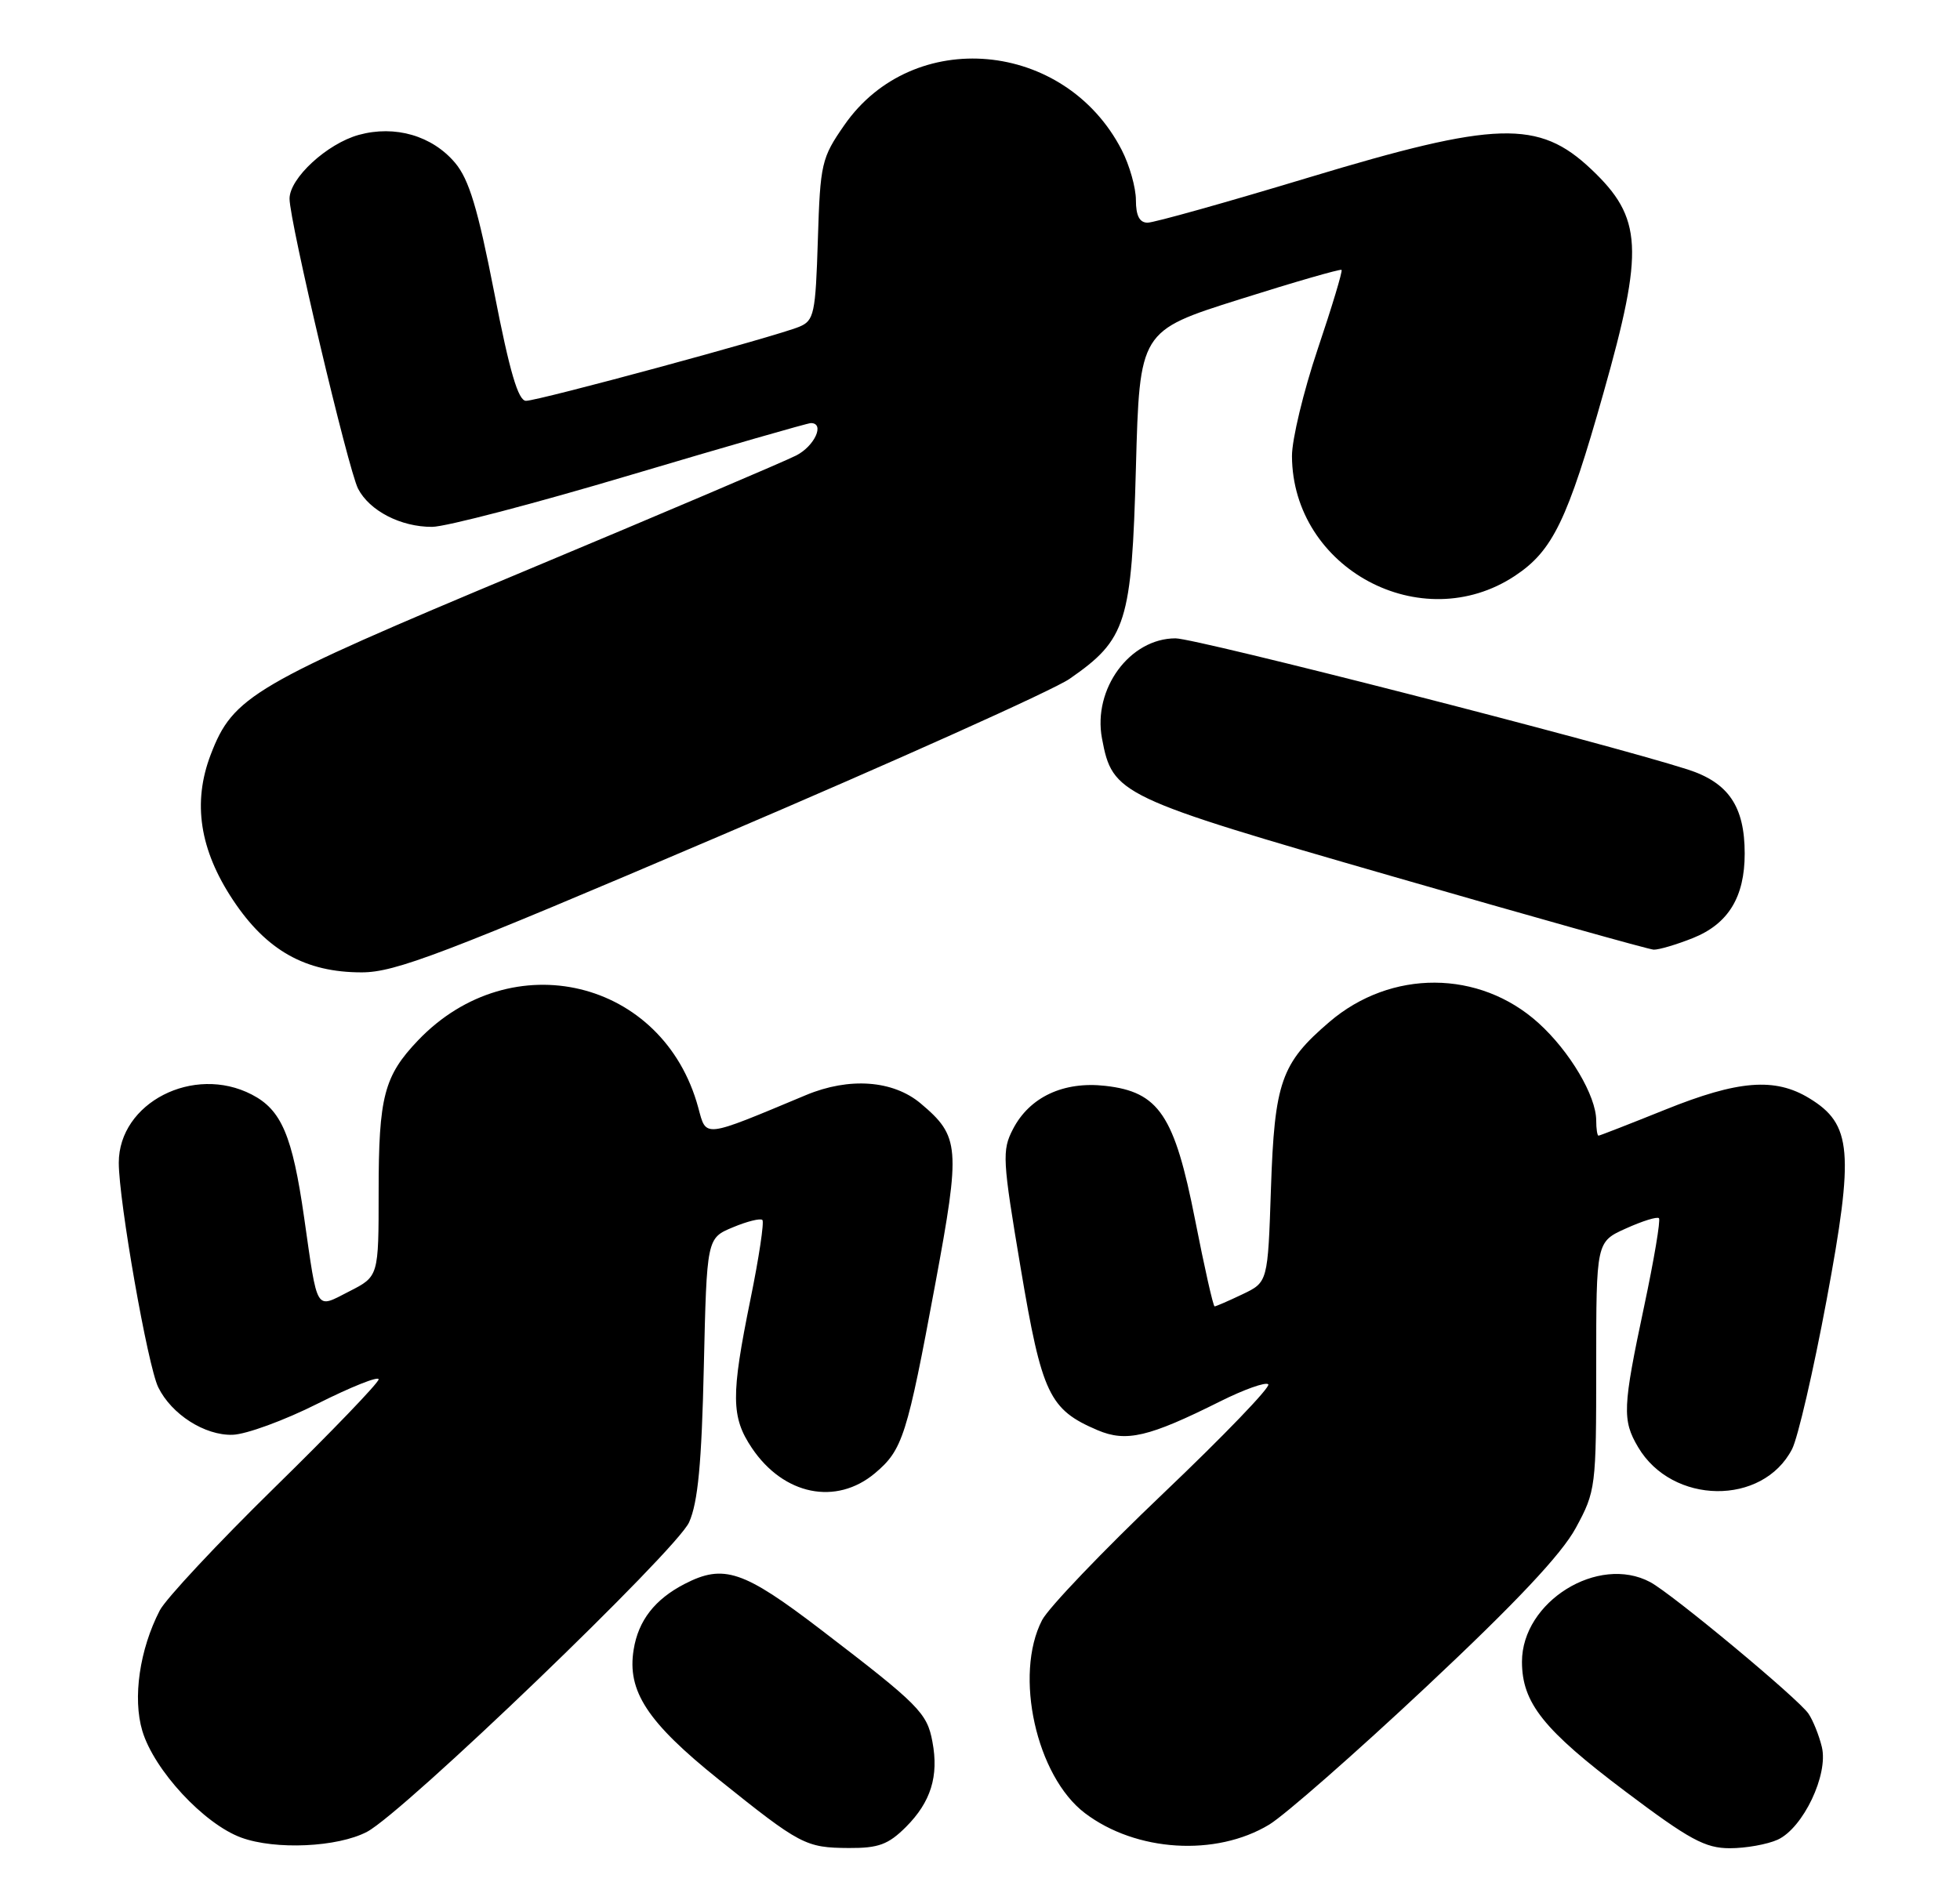 <?xml version="1.0" encoding="UTF-8" standalone="no"?>
<!DOCTYPE svg PUBLIC "-//W3C//DTD SVG 1.1//EN" "http://www.w3.org/Graphics/SVG/1.1/DTD/svg11.dtd" >
<svg xmlns="http://www.w3.org/2000/svg" xmlns:xlink="http://www.w3.org/1999/xlink" version="1.1" viewBox="0 0 264 256">
 <g >
 <path fill="currentColor"
d=" M 49.43 246.79 C 54.36 244.21 91.17 208.83 92.82 205.08 C 94.01 202.41 94.51 197.11 94.80 184.16 C 95.20 166.81 95.20 166.81 98.71 165.35 C 100.64 164.54 102.43 164.10 102.69 164.36 C 102.95 164.62 102.23 169.44 101.08 175.06 C 98.44 188.03 98.47 190.91 101.28 195.09 C 105.55 201.43 112.62 202.87 117.86 198.47 C 121.59 195.32 122.17 193.49 125.99 172.90 C 129.40 154.52 129.28 153.10 124.01 148.66 C 120.29 145.53 114.39 145.10 108.57 147.53 C 94.57 153.38 95.16 153.31 94.05 149.22 C 89.36 131.92 68.89 127.00 56.31 140.16 C 51.73 144.96 51.00 147.75 51.00 160.54 C 51.00 171.96 51.00 171.96 47.06 173.97 C 42.43 176.33 42.82 176.97 40.96 164.00 C 39.38 152.98 37.91 149.52 33.91 147.46 C 26.07 143.40 16.00 148.57 16.00 156.65 C 16.00 161.81 19.90 184.04 21.32 186.91 C 23.11 190.55 27.58 193.41 31.32 193.30 C 33.14 193.25 38.31 191.36 42.81 189.09 C 47.32 186.83 51.00 185.36 51.00 185.83 C 51.00 186.29 44.70 192.85 36.99 200.40 C 29.29 207.95 22.33 215.40 21.52 216.96 C 18.80 222.23 17.85 228.77 19.17 233.19 C 20.76 238.49 27.47 245.73 32.50 247.57 C 37.10 249.25 45.47 248.87 49.43 246.79 Z  M 122.03 246.13 C 125.38 242.77 126.47 239.29 125.59 234.65 C 124.87 230.76 123.79 229.68 110.60 219.58 C 100.12 211.56 97.48 210.67 92.20 213.40 C 88.20 215.47 85.98 218.32 85.35 222.24 C 84.44 227.83 87.18 232.01 96.81 239.74 C 107.83 248.58 108.51 248.93 114.33 248.97 C 118.33 248.99 119.64 248.51 122.03 246.13 Z  M 170.95 245.82 C 173.06 244.54 182.60 236.17 192.14 227.22 C 204.23 215.88 210.33 209.39 212.25 205.85 C 214.94 200.89 215.00 200.39 215.00 184.04 C 215.00 167.30 215.00 167.30 219.01 165.50 C 221.22 164.50 223.21 163.88 223.45 164.12 C 223.69 164.35 222.79 169.71 221.45 176.02 C 218.56 189.62 218.49 191.32 220.64 194.96 C 225.23 202.74 237.41 202.90 241.38 195.23 C 242.16 193.72 244.25 184.69 246.03 175.15 C 249.76 155.13 249.45 151.46 243.70 147.96 C 239.08 145.14 234.13 145.53 224.29 149.50 C 219.52 151.42 215.47 153.00 215.31 153.00 C 215.14 153.00 215.00 152.08 215.00 150.96 C 215.00 147.65 211.43 141.62 207.22 137.82 C 199.27 130.63 187.36 130.57 179.06 137.68 C 172.56 143.24 171.67 145.78 171.19 160.12 C 170.77 172.74 170.77 172.74 167.35 174.37 C 165.47 175.27 163.78 176.00 163.60 176.00 C 163.41 176.00 162.23 170.75 160.97 164.33 C 158.20 150.24 156.10 147.10 148.88 146.29 C 143.25 145.65 138.67 147.80 136.44 152.12 C 134.95 154.99 135.02 156.22 137.48 170.84 C 140.34 187.84 141.32 189.90 147.84 192.68 C 151.70 194.32 154.73 193.61 164.35 188.80 C 167.57 187.19 170.49 186.15 170.83 186.50 C 171.18 186.84 164.82 193.45 156.69 201.19 C 148.57 208.92 141.22 216.61 140.36 218.27 C 136.55 225.64 139.58 239.30 146.13 244.27 C 153.01 249.49 163.76 250.16 170.95 245.82 Z  M 239.44 247.85 C 242.87 246.28 246.30 239.08 245.39 235.35 C 245.01 233.78 244.20 231.77 243.59 230.87 C 242.22 228.85 225.23 214.73 222.28 213.15 C 215.27 209.40 205.00 215.78 205.00 223.88 C 205.01 229.42 207.89 233.04 218.94 241.36 C 227.56 247.85 229.68 249.00 233.00 249.00 C 235.15 249.00 238.05 248.48 239.44 247.85 Z  M 97.01 112.60 C 120.71 102.48 141.88 92.97 144.06 91.46 C 151.74 86.14 152.43 83.92 153.00 63.04 C 153.50 44.58 153.50 44.58 166.96 40.33 C 174.36 37.99 180.54 36.21 180.70 36.36 C 180.86 36.52 179.41 41.32 177.49 47.02 C 175.57 52.73 174.01 59.22 174.02 61.45 C 174.10 76.60 191.45 85.92 204.05 77.58 C 209.14 74.21 211.13 70.11 215.98 52.93 C 221.47 33.54 221.24 29.34 214.34 22.81 C 207.25 16.10 201.57 16.27 176.19 23.94 C 165.17 27.27 155.44 30.00 154.57 30.00 C 153.49 30.00 153.00 29.06 153.00 26.96 C 153.00 25.29 152.14 22.25 151.09 20.21 C 143.46 5.38 122.97 3.54 113.73 16.85 C 110.65 21.28 110.48 22.01 110.16 32.31 C 109.85 42.29 109.65 43.19 107.66 44.02 C 104.48 45.34 72.52 54.00 70.85 54.00 C 69.80 54.00 68.65 50.10 66.57 39.41 C 64.36 28.10 63.18 24.18 61.30 21.94 C 58.21 18.28 53.22 16.83 48.33 18.17 C 44.04 19.36 39.00 24.01 39.00 26.77 C 39.00 29.82 46.90 63.25 48.23 65.84 C 49.77 68.82 53.99 71.00 58.20 70.98 C 60.02 70.98 72.06 67.83 84.97 63.98 C 97.88 60.14 108.79 57.00 109.22 57.00 C 111.13 57.00 109.74 60.08 107.25 61.36 C 105.74 62.14 89.20 69.18 70.50 77.00 C 34.04 92.25 31.39 93.80 28.38 101.67 C 25.91 108.13 26.89 114.48 31.38 121.25 C 35.89 128.05 41.13 131.00 48.71 131.00 C 53.23 131.00 59.54 128.60 97.01 112.60 Z  M 228.02 126.38 C 232.79 124.47 235.00 120.86 235.00 115.00 C 235.00 108.63 232.81 105.42 227.27 103.65 C 216.02 100.05 161.13 86.00 158.34 86.00 C 152.18 86.00 147.18 92.81 148.43 99.48 C 149.85 107.04 150.62 107.41 187.57 118.07 C 206.23 123.46 222.05 127.90 222.73 127.94 C 223.41 127.97 225.79 127.27 228.02 126.38 Z "/>
</g>
</svg>